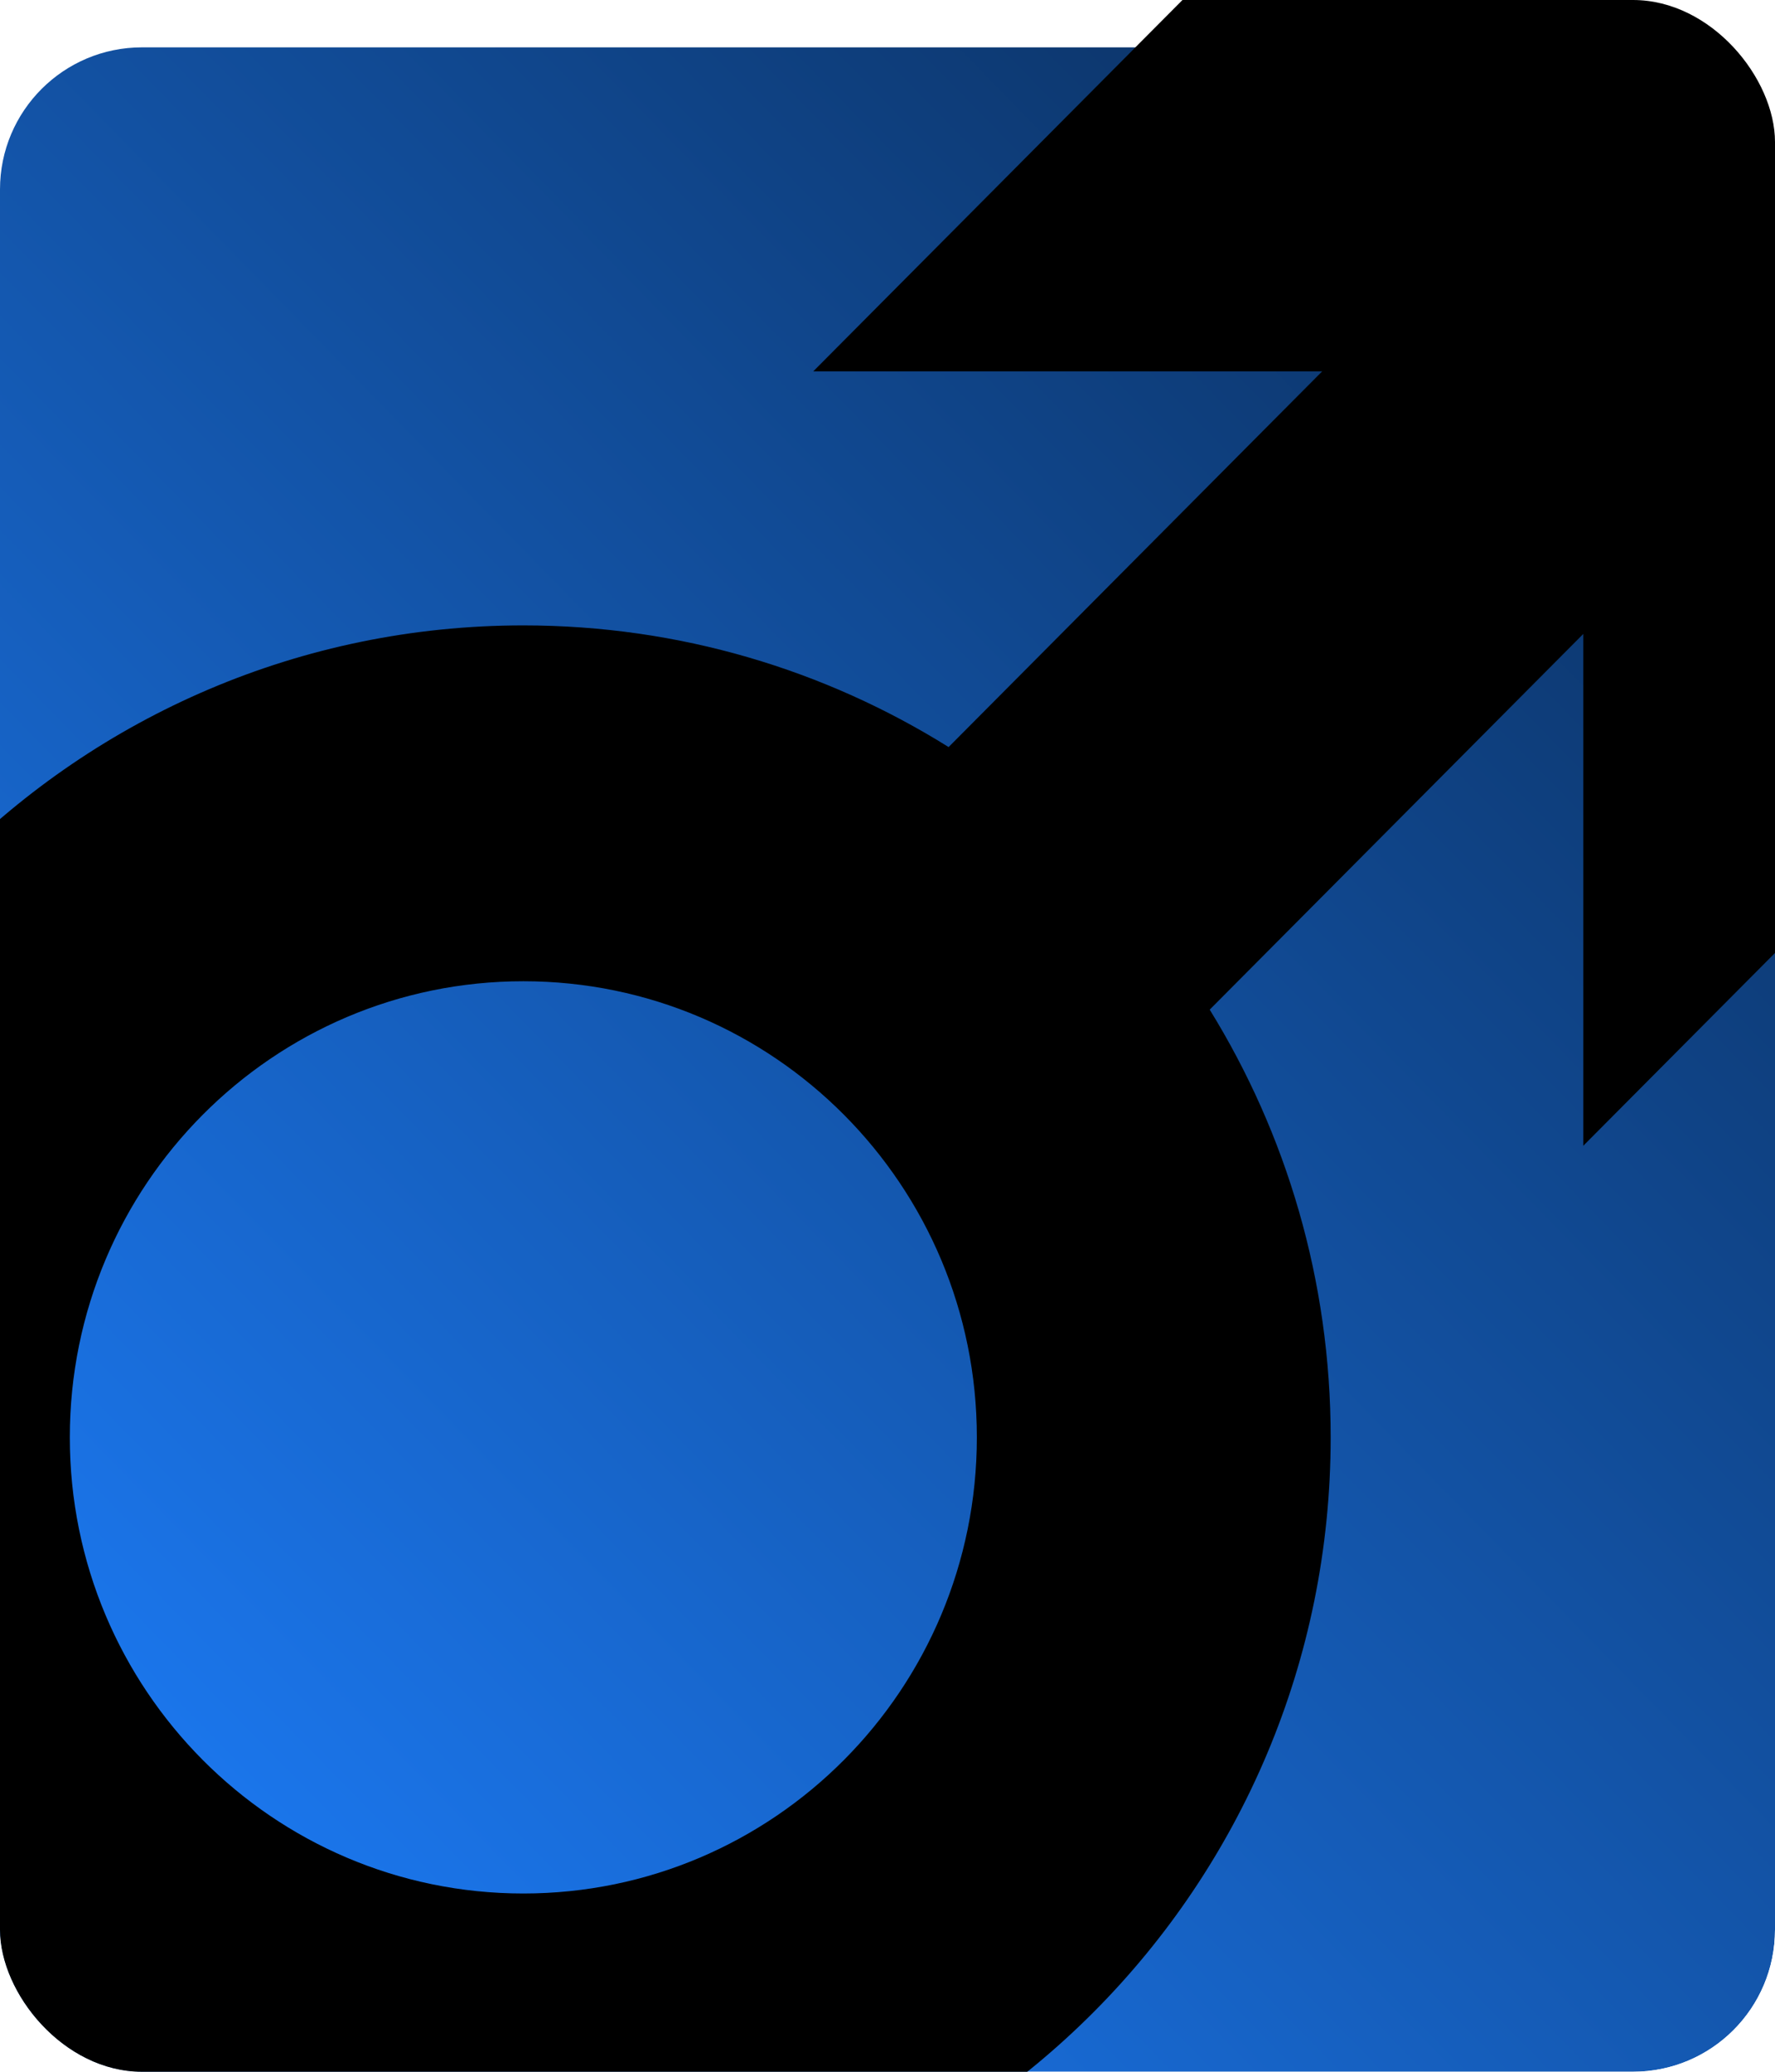 <svg width="150" height="175" viewBox="0 0 150 175" fill="none" xmlns="http://www.w3.org/2000/svg">
<g id="Male">
<g clip-path="url(#clip0_58_410)">
<g id="Rectangle 38" filter="url(#filter0_d_58_410)">
<path d="M0 12C0 5.373 5.373 0 12 0H138C144.627 0 150 5.373 150 12V163C150 169.627 144.627 175 138 175H12C5.373 175 0 169.627 0 163V12Z" fill="url(#paint0_linear_58_410)"/>
</g>
<g id="Vector" style="mix-blend-mode:soft-light">
<path d="M165 31.368V65.416C152.814 77.666 145.983 84.534 133.797 96.784L133.797 53.549L102.228 85.284C108.709 95.776 112.451 108.155 112.451 121.413C112.451 159.293 81.906 190 44.226 190C6.546 190 -24 159.293 -24 121.413C-24 83.534 6.546 52.827 44.226 52.827C57.414 52.827 69.728 56.589 80.164 63.104L111.733 31.368L68.725 31.368C80.911 19.118 87.743 12.25 99.928 0L133.797 0H165V31.368ZM5.9 121.413C5.9 142.692 23.059 159.942 44.226 159.942C65.392 159.942 82.551 142.692 82.551 121.413C82.551 100.135 65.392 82.885 44.226 82.885C23.059 82.885 5.9 100.135 5.9 121.413Z" fill="black"/>
</g>
</g>
</g>
<defs>
<filter id="filter0_d_58_410" x="-4" y="0" width="158" height="183" filterUnits="userSpaceOnUse" color-interpolation-filters="sRGB">
<feFlood flood-opacity="0" result="BackgroundImageFix"/>
<feColorMatrix in="SourceAlpha" type="matrix" values="0 0 0 0 0 0 0 0 0 0 0 0 0 0 0 0 0 0 127 0" result="hardAlpha"/>
<feOffset dy="4"/>
<feGaussianBlur stdDeviation="2"/>
<feComposite in2="hardAlpha" operator="out"/>
<feColorMatrix type="matrix" values="0 0 0 0 0 0 0 0 0 0 0 0 0 0 0 0 0 0 0.25 0"/>
<feBlend mode="normal" in2="BackgroundImageFix" result="effect1_dropShadow_58_410"/>
<feBlend mode="normal" in="SourceGraphic" in2="effect1_dropShadow_58_410" result="shape"/>
</filter>
<linearGradient id="paint0_linear_58_410" x1="6" y1="139.5" x2="222" y2="-72" gradientUnits="userSpaceOnUse">
<stop stop-color="#1B77EE"/>
<stop offset="1"/>
</linearGradient>
<clipPath id="clip0_58_410">
<rect width="150" height="175" rx="12" fill="white"/>
</clipPath>
</defs>
</svg>
